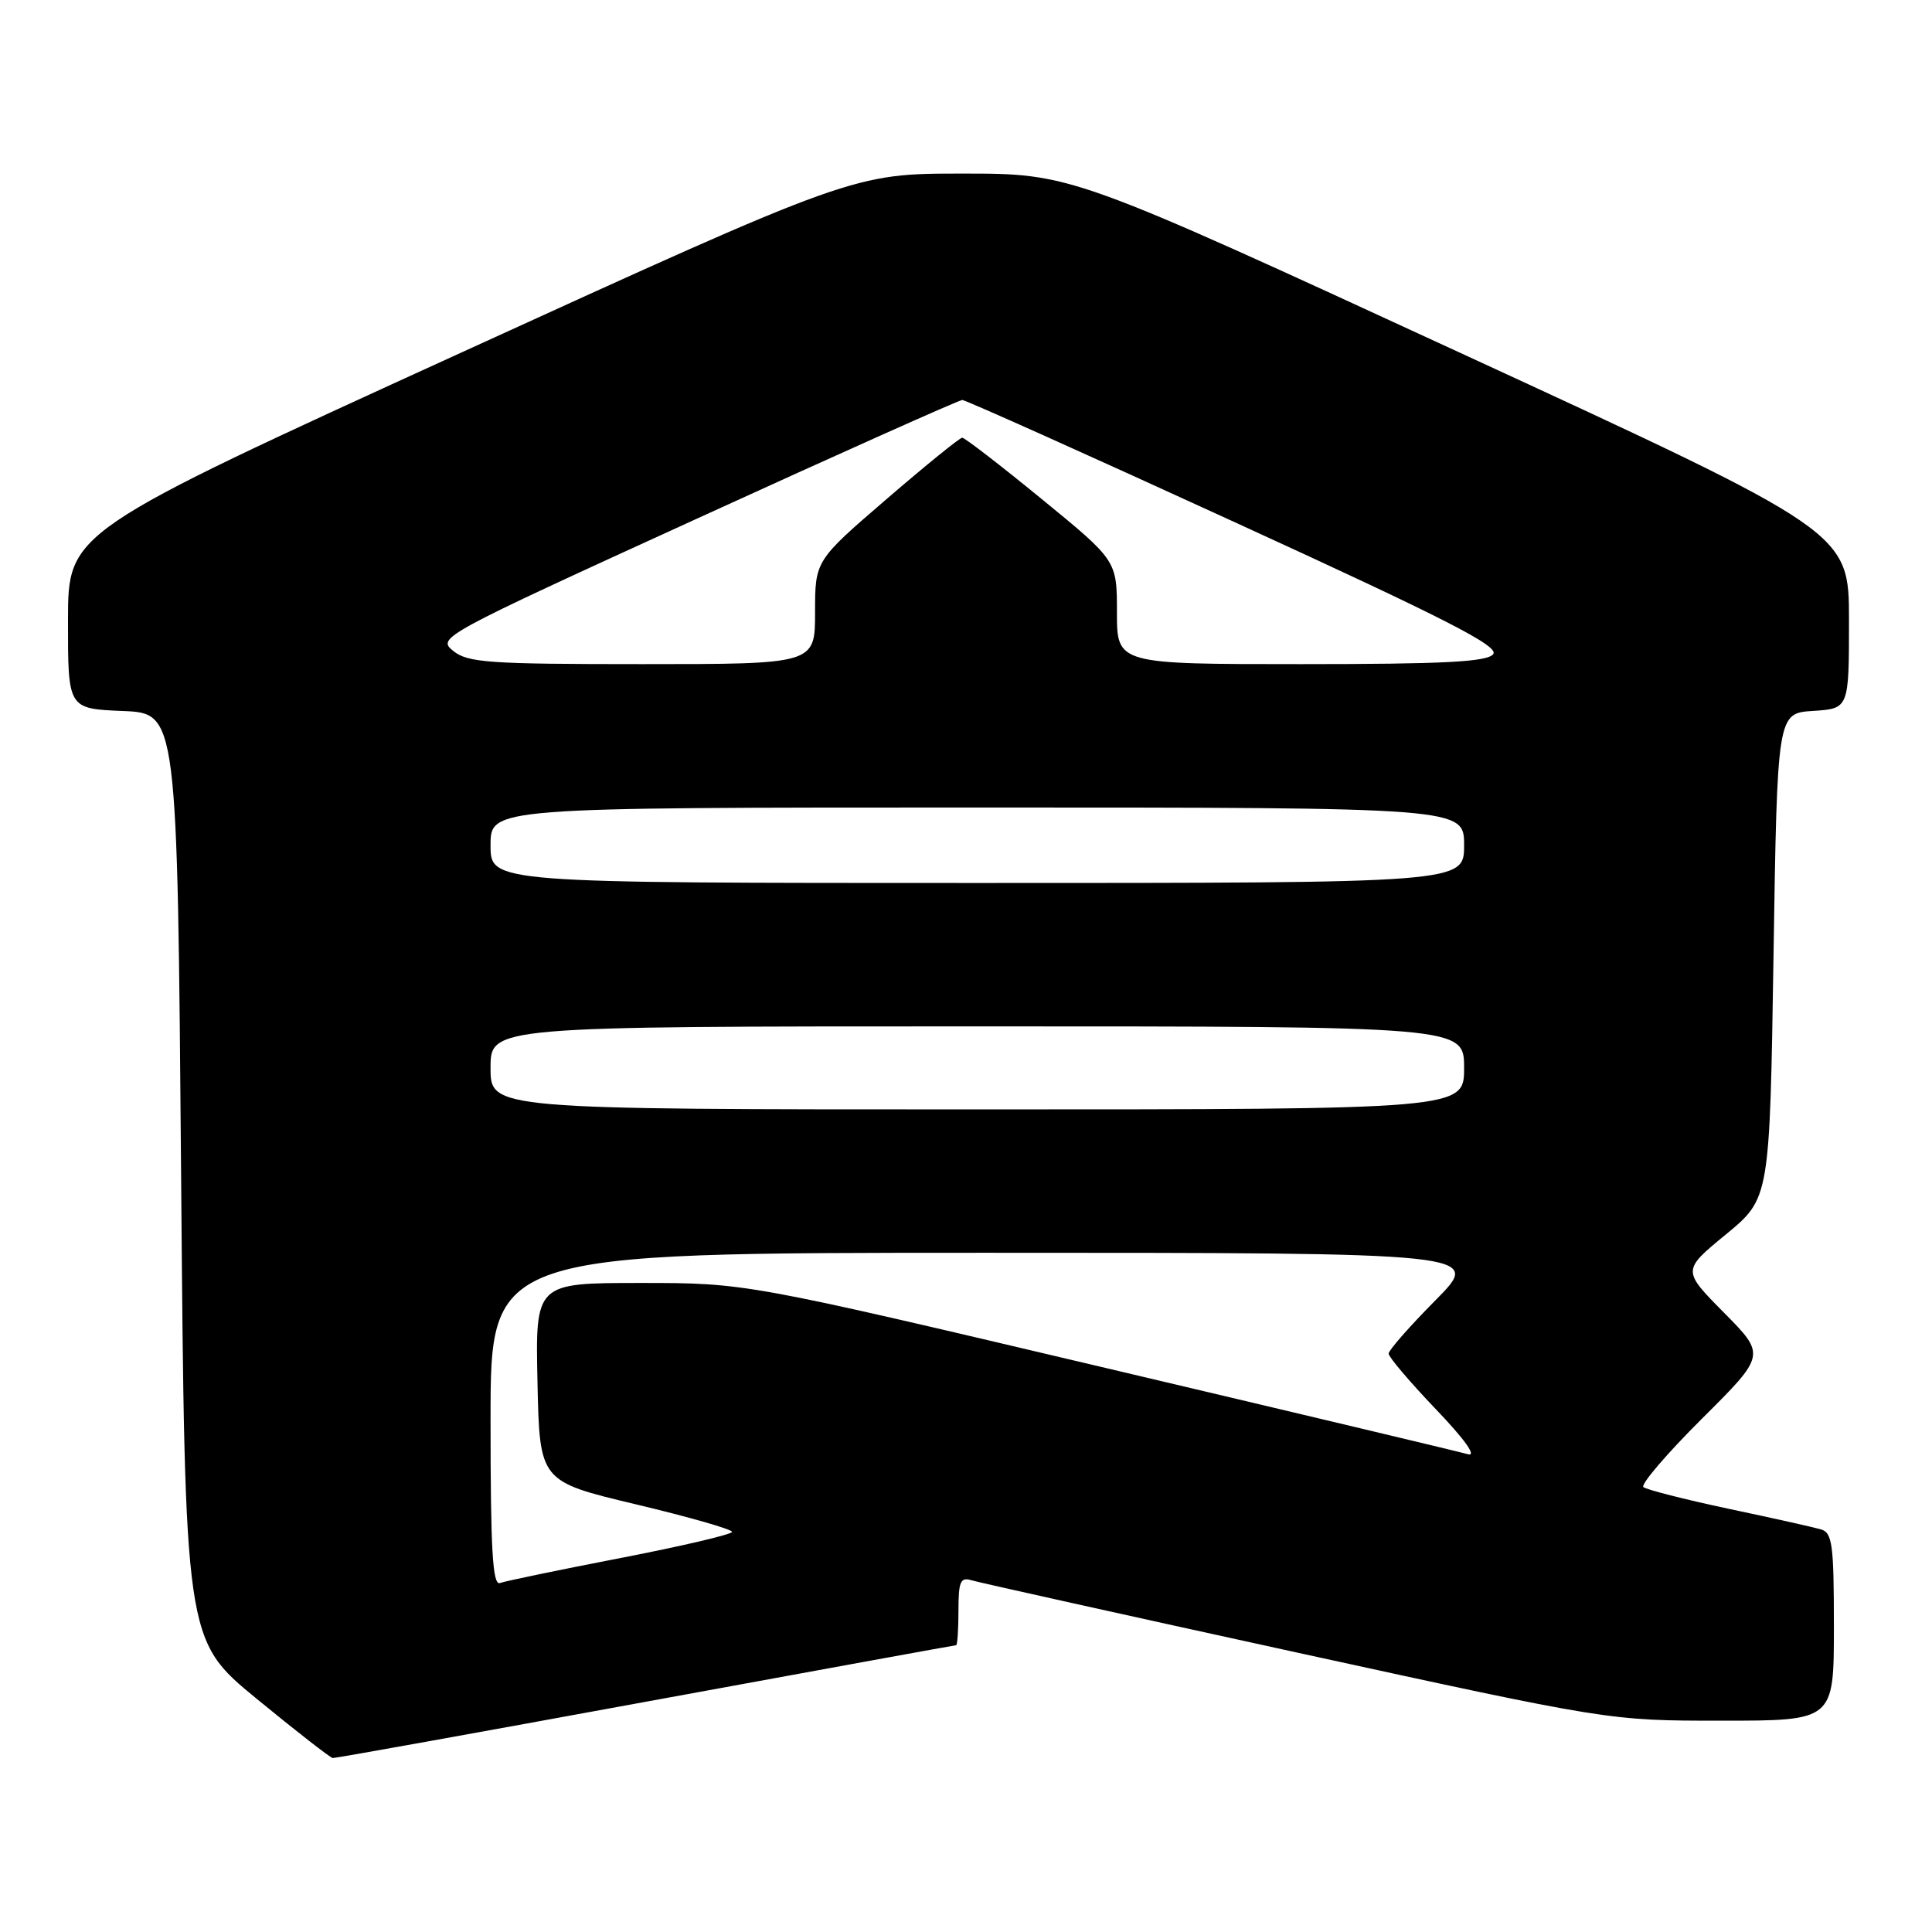<?xml version="1.0" encoding="UTF-8" standalone="no"?>
<!DOCTYPE svg PUBLIC "-//W3C//DTD SVG 1.1//EN" "http://www.w3.org/Graphics/SVG/1.1/DTD/svg11.dtd" >
<svg xmlns="http://www.w3.org/2000/svg" xmlns:xlink="http://www.w3.org/1999/xlink" version="1.1" viewBox="0 0 256 256">
 <g >
 <path fill="currentColor"
d=" M 85.53 225.50 C 108.00 221.38 126.52 218.00 126.69 218.00 C 126.86 218.00 127.00 215.94 127.00 213.43 C 127.00 209.55 127.26 208.94 128.75 209.40 C 129.71 209.69 149.11 214.00 171.85 218.97 C 213.21 228.00 213.21 228.00 228.10 228.00 C 243.00 228.00 243.00 228.00 243.00 215.57 C 243.00 204.58 242.80 203.08 241.25 202.64 C 240.29 202.36 234.78 201.13 229.00 199.91 C 223.22 198.68 218.17 197.39 217.76 197.05 C 217.36 196.71 220.85 192.63 225.51 187.99 C 233.99 179.55 233.99 179.55 228.44 173.94 C 222.89 168.33 222.89 168.33 228.70 163.56 C 234.50 158.78 234.50 158.78 235.00 126.64 C 235.50 94.50 235.50 94.50 240.25 94.20 C 245.00 93.89 245.00 93.89 245.00 82.20 C 245.00 70.50 245.00 70.50 193.48 46.75 C 141.96 23.00 141.96 23.00 127.52 23.00 C 113.08 23.00 113.08 23.00 61.05 46.75 C 9.02 70.50 9.02 70.50 9.01 82.21 C 9.00 93.91 9.00 93.91 16.25 94.21 C 23.50 94.50 23.50 94.50 24.00 155.90 C 24.50 217.29 24.50 217.29 34.00 225.09 C 39.23 229.38 43.77 232.92 44.09 232.95 C 44.42 232.98 63.07 229.62 85.53 225.50 Z  M 65.00 188.11 C 65.00 166.00 65.00 166.00 130.72 166.00 C 196.44 166.00 196.44 166.00 190.22 172.28 C 186.80 175.73 184.00 178.92 184.00 179.36 C 184.00 179.81 186.81 183.12 190.25 186.72 C 194.11 190.75 195.73 193.04 194.50 192.69 C 193.40 192.37 171.42 187.14 145.65 181.06 C 98.81 170.00 98.81 170.00 84.87 170.00 C 70.94 170.00 70.94 170.00 71.22 183.14 C 71.50 196.29 71.50 196.29 84.25 199.33 C 91.26 201.00 97.00 202.64 97.00 202.98 C 97.00 203.31 90.36 204.87 82.25 206.44 C 74.14 208.01 66.94 209.50 66.25 209.76 C 65.27 210.11 65.00 205.37 65.00 188.11 Z  M 65.00 141.50 C 65.00 136.00 65.00 136.00 129.50 136.00 C 194.00 136.00 194.00 136.00 194.00 141.50 C 194.00 147.00 194.00 147.00 129.50 147.00 C 65.00 147.00 65.00 147.00 65.00 141.50 Z  M 65.00 112.00 C 65.00 107.00 65.00 107.00 129.50 107.00 C 194.00 107.00 194.00 107.00 194.00 112.00 C 194.00 117.00 194.00 117.00 129.50 117.00 C 65.00 117.00 65.00 117.00 65.00 112.00 Z  M 60.04 86.24 C 57.90 84.50 58.41 84.22 92.31 68.74 C 111.26 60.08 127.10 53.00 127.51 53.00 C 127.93 53.00 144.17 60.28 163.60 69.19 C 191.69 82.05 198.71 85.64 197.85 86.69 C 197.00 87.71 191.29 88.00 172.38 88.00 C 148.00 88.00 148.00 88.00 148.00 81.14 C 148.00 74.28 148.00 74.28 138.05 66.14 C 132.58 61.66 127.83 58.00 127.50 58.00 C 127.17 58.00 122.65 61.67 117.45 66.15 C 108.00 74.29 108.00 74.29 108.00 81.15 C 108.00 88.00 108.00 88.00 85.11 88.00 C 64.73 88.00 61.98 87.81 60.04 86.24 Z "/>
</g>
</svg>